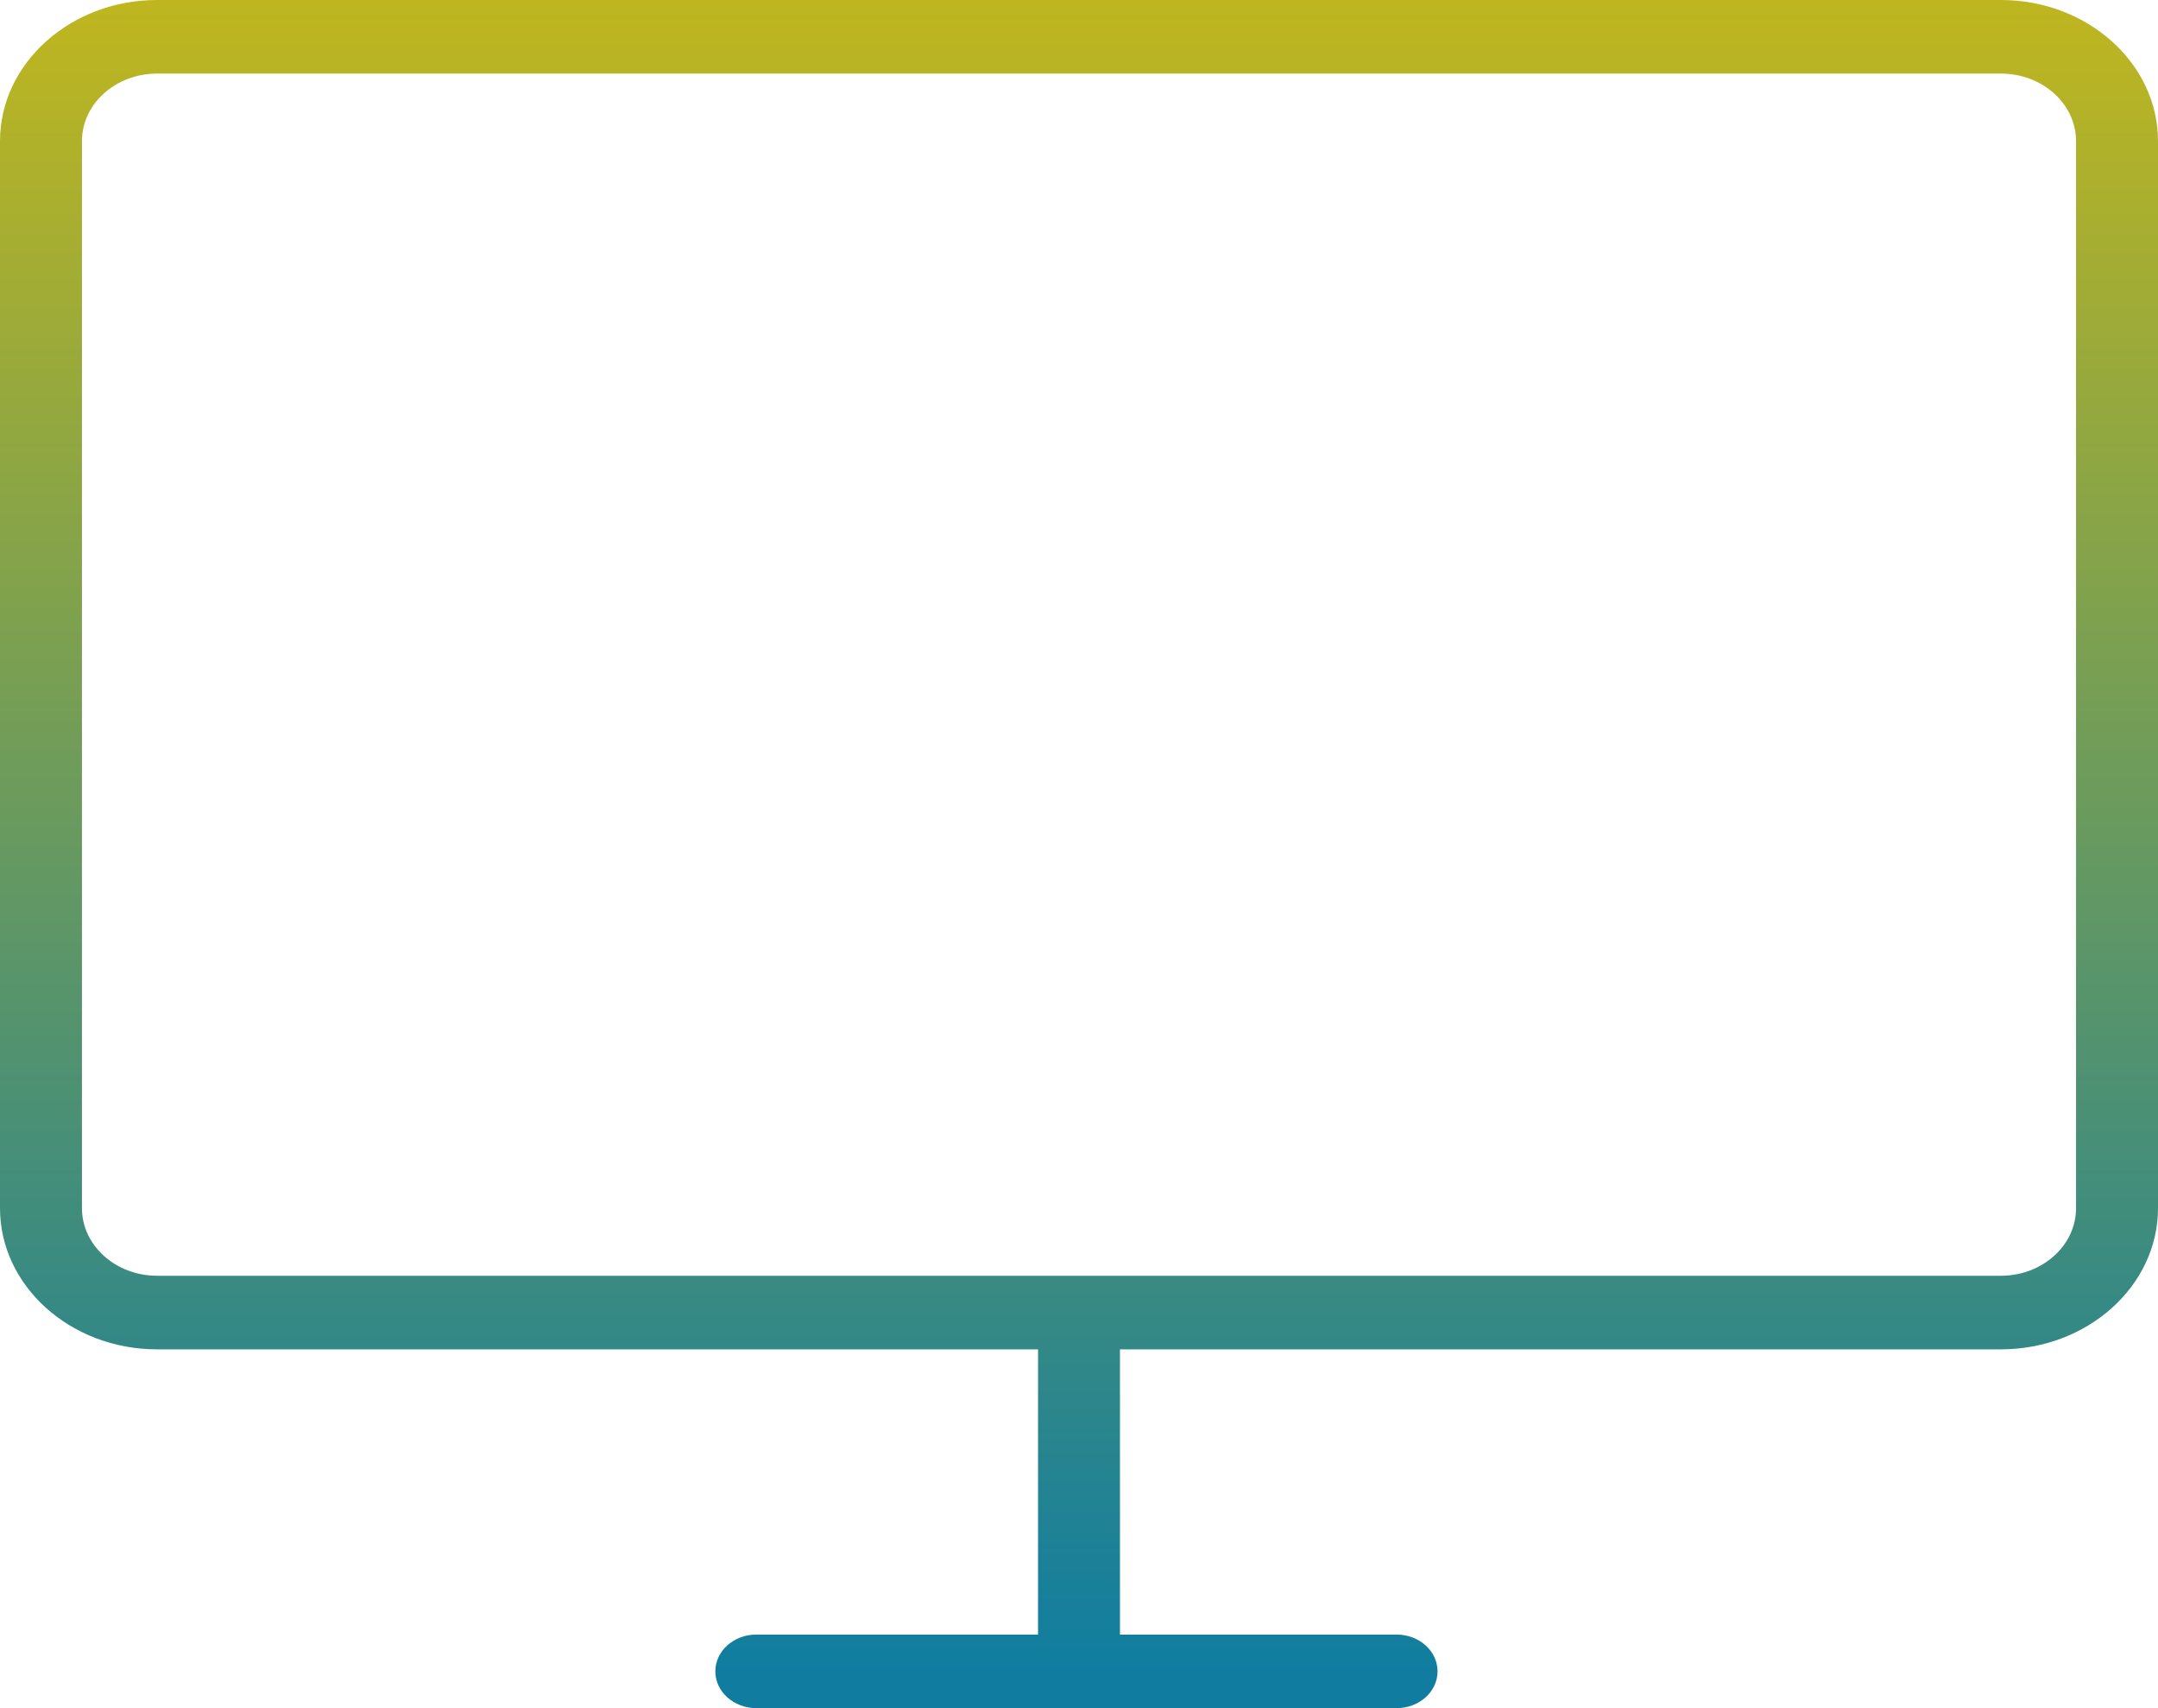 <svg width="48" height="38" viewBox="0 0 48 38" fill="none" xmlns="http://www.w3.org/2000/svg">
<path d="M44.506 0H3.494C1.569 0 0 1.409 0 3.139V26.878C0 28.61 1.569 30.018 3.494 30.018H23.089V36.363H16.823C16.32 36.363 15.911 36.729 15.911 37.181C15.911 37.635 16.32 38 16.823 38H31.063C31.567 38 31.975 37.635 31.975 37.181C31.975 36.729 31.567 36.363 31.063 36.363H24.911V30.018H44.506C46.431 30.018 48 28.61 48 26.878V3.139C48 1.409 46.431 0 44.506 0ZM46.177 26.879C46.177 27.707 45.428 28.381 44.506 28.381H3.494C2.572 28.381 1.823 27.707 1.823 26.879V3.139C1.823 2.31 2.572 1.637 3.494 1.637H44.506C45.428 1.637 46.177 2.31 46.177 3.139V26.879Z" fill="url(#paint0_linear_88_274)"/>
<defs>
<linearGradient id="paint0_linear_88_274" x1="24" y1="0" x2="24" y2="38" gradientUnits="userSpaceOnUse">
<stop stop-color="#BFB61F"/>
<stop offset="0.979" stop-color="#107DA0"/>
</linearGradient>
</defs>
</svg>
